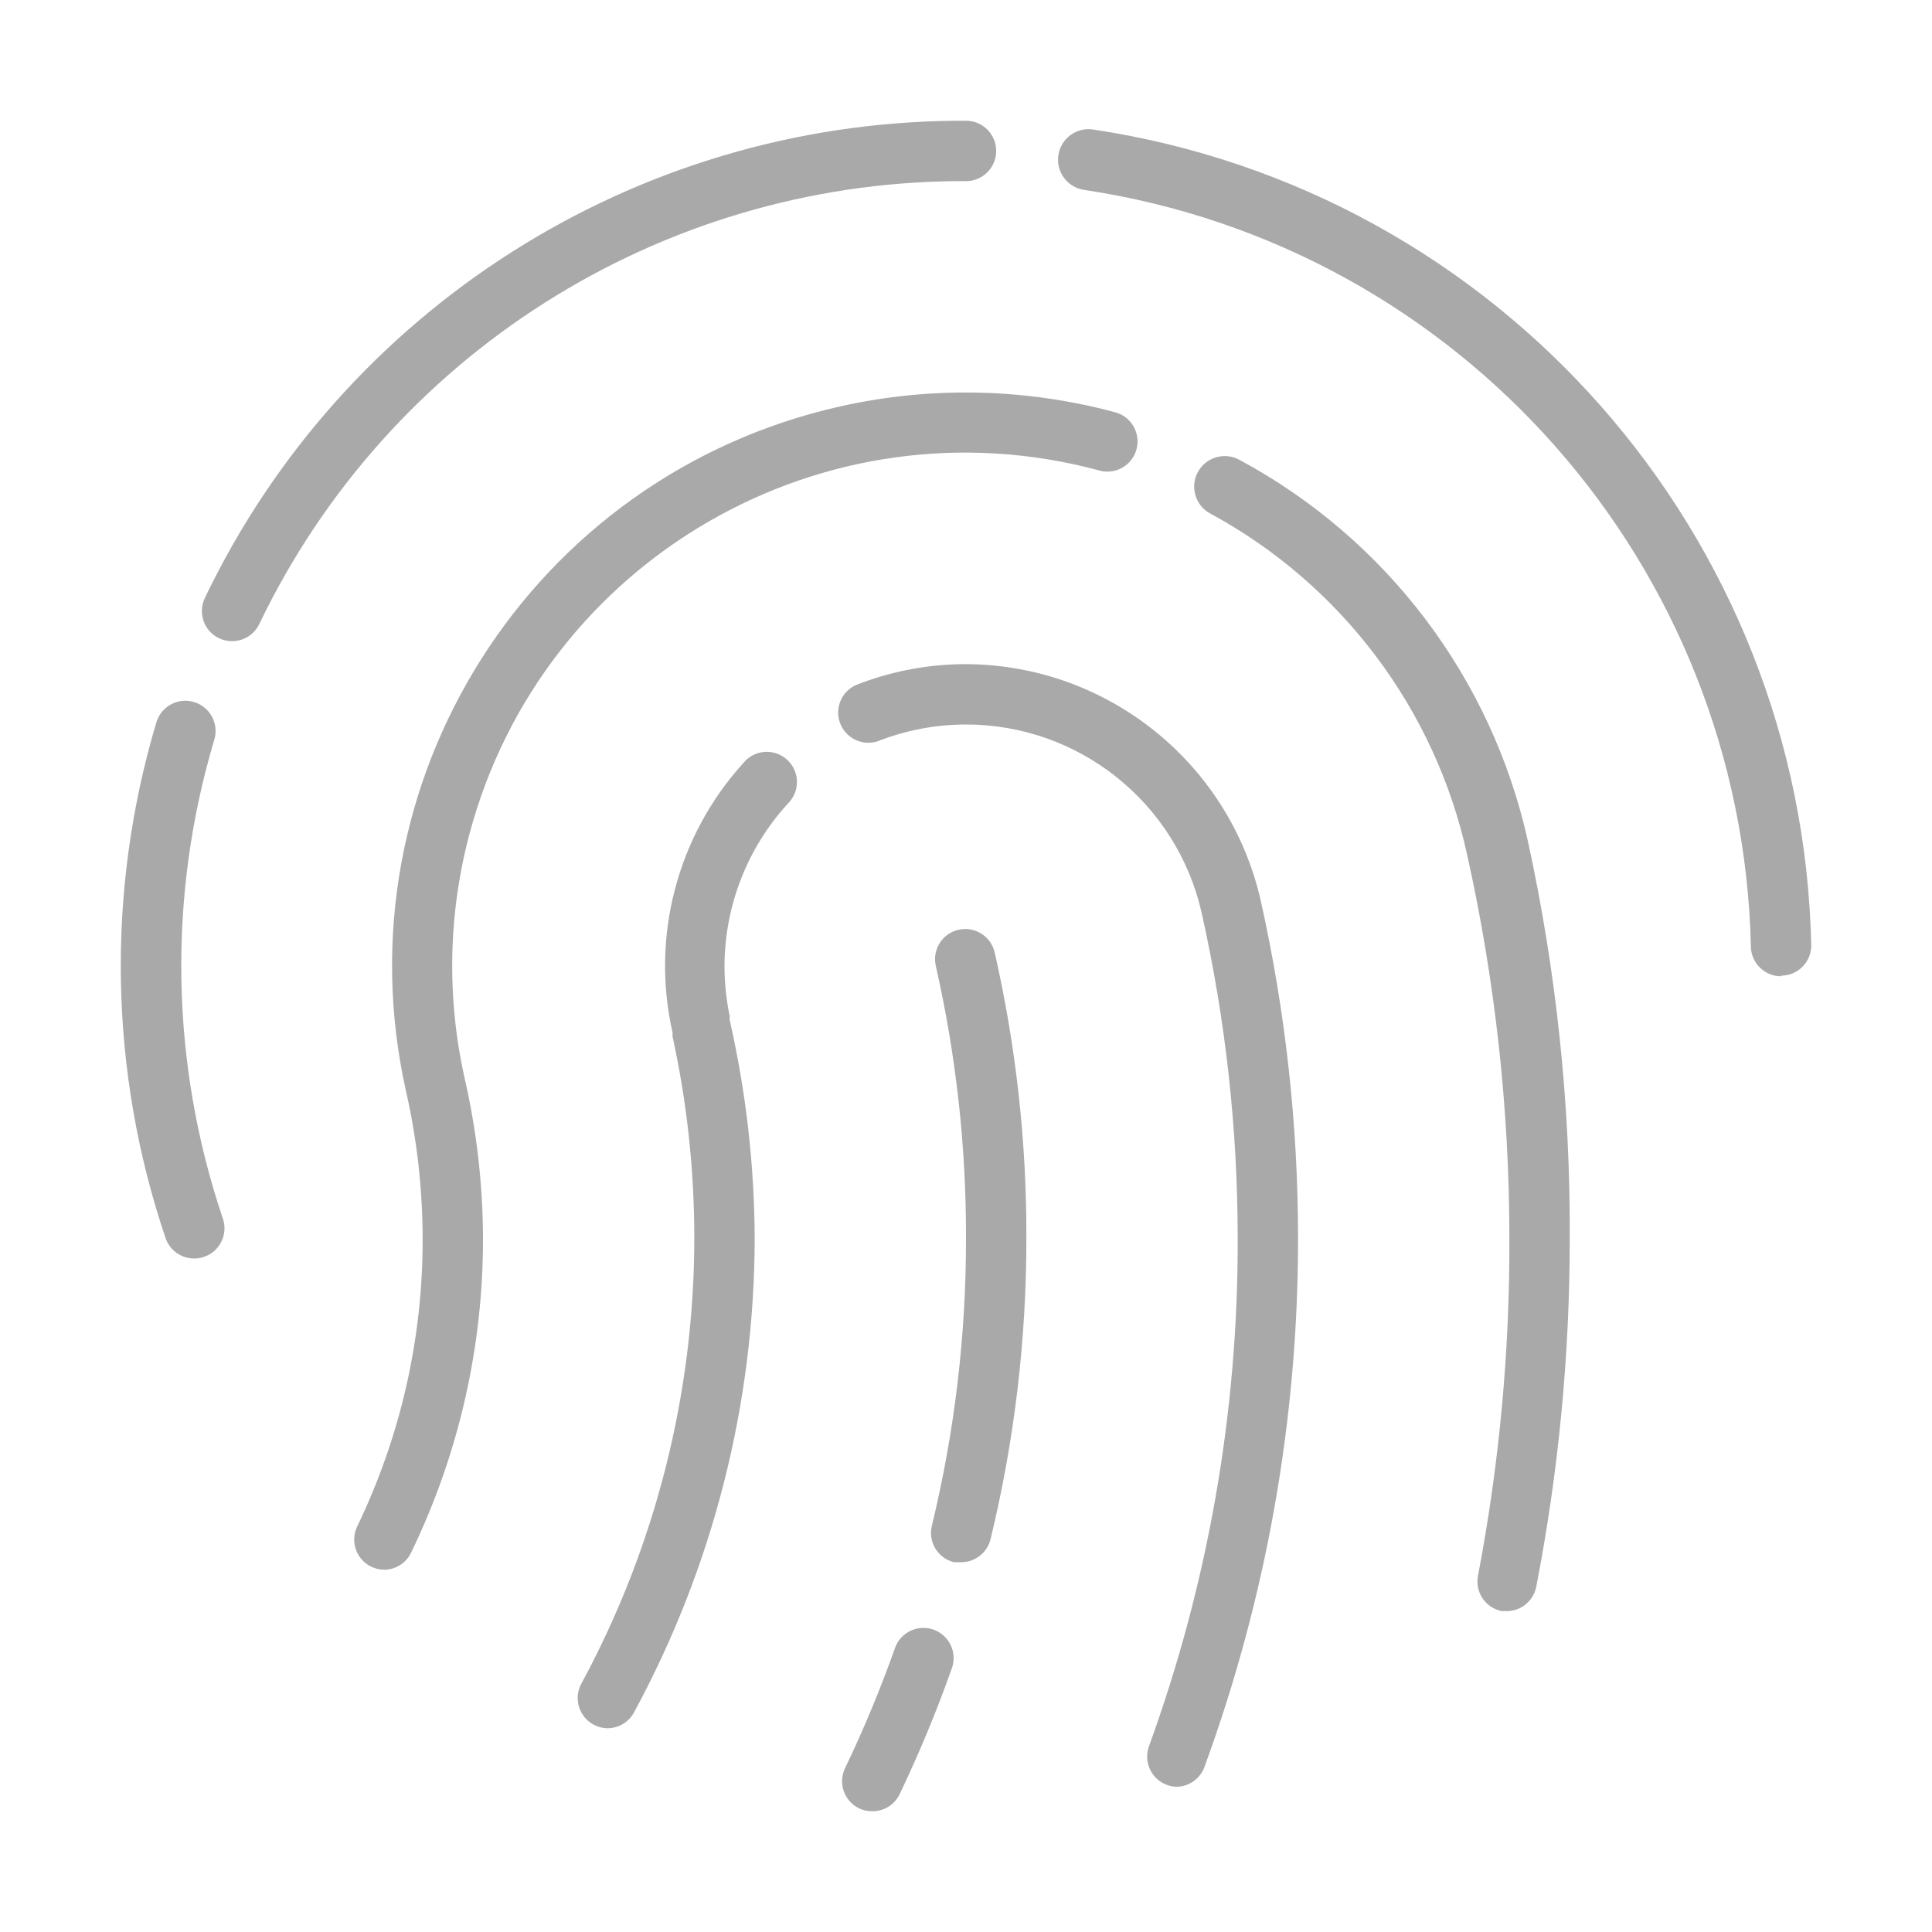 <?xml version="1.0" encoding="utf-8"?>
<!-- Generator: Adobe Illustrator 15.0.0, SVG Export Plug-In . SVG Version: 6.00 Build 0)  -->
<!DOCTYPE svg PUBLIC "-//W3C//DTD SVG 1.1//EN" "http://www.w3.org/Graphics/SVG/1.1/DTD/svg11.dtd">
<svg version="1.1" id="Layer_1" xmlns="http://www.w3.org/2000/svg" xmlns:xlink="http://www.w3.org/1999/xlink" x="0px" y="0px"
	 width="64px" height="64px" viewBox="0 0 64 64" enable-background="new 0 0 64 64" xml:space="preserve">
<title>finger_print</title>
<path id="finger_print" fill="#A9A9A9" d="M7.69,21.24c-0.152,0-0.303-0.034-0.44-0.1c-0.497-0.242-0.703-0.84-0.461-1.337
	c0-0.001,0.001-0.002,0.001-0.003C11.389,10.217,21.041,4.087,31.67,4H32c0.553,0,1,0.448,1,1s-0.447,1-1,1h-0.29
	c-9.875,0.076-18.845,5.768-23.12,14.67C8.425,21.017,8.075,21.239,7.69,21.24z M6.43,41.689c-0.433,0-0.816-0.278-0.95-0.689
	c-1.864-5.521-1.969-11.486-0.3-17.07c0.157-0.53,0.715-0.833,1.245-0.675C6.955,23.413,7.257,23.97,7.1,24.5
	c-1.551,5.188-1.453,10.73,0.28,15.859c0.183,0.521-0.092,1.092-0.614,1.274C6.658,41.672,6.544,41.69,6.43,41.689z M59,32.34
	c-0.553,0-1-0.448-1-1C57.707,18.73,48.385,8.159,35.91,6.29c-0.553-0.083-0.934-0.598-0.85-1.15
	c0.082-0.552,0.598-0.933,1.149-0.85C49.662,6.308,59.707,17.72,60,31.32c0,0.552-0.447,1-1,1l0,0V32.34z M28.89,60
	c-0.152,0-0.303-0.033-0.44-0.1c-0.494-0.246-0.696-0.846-0.45-1.34c0.624-1.304,1.178-2.639,1.66-4
	c0.202-0.515,0.783-0.767,1.297-0.564c0.493,0.194,0.749,0.74,0.583,1.244c-0.508,1.437-1.092,2.846-1.75,4.22
	C29.616,59.796,29.268,60.004,28.89,60z M31.84,51.75H31.6c-0.536-0.133-0.862-0.674-0.73-1.21c0.756-3.124,1.136-6.326,1.13-9.54
	c0.007-3.028-0.329-6.047-1-9c-0.124-0.539,0.211-1.076,0.75-1.2c0.539-0.124,1.076,0.212,1.2,0.75C33.656,34.65,34.008,37.82,34,41
	c0.004,3.369-0.396,6.727-1.189,10c-0.115,0.445-0.52,0.756-0.98,0.75H31.84z M39,59.189c-0.115,0-0.23-0.02-0.34-0.06
	c-0.52-0.188-0.787-0.761-0.6-1.28C40.024,52.45,41.02,46.746,41,41c-0.002-3.613-0.401-7.215-1.189-10.74
	C38.994,26.602,35.748,23.999,32,24c-0.996,0-1.983,0.187-2.91,0.55c-0.522,0.18-1.091-0.099-1.271-0.621
	c-0.168-0.49,0.066-1.028,0.541-1.239C29.52,22.234,30.754,22,32,22c4.676,0.022,8.719,3.262,9.76,7.82
	C42.582,33.49,42.997,37.239,43,41c0.006,5.98-1.043,11.914-3.1,17.53C39.762,58.912,39.406,59.174,39,59.189z M49.939,53.37H49.75
	c-0.541-0.106-0.895-0.629-0.79-1.17c0.706-3.691,1.055-7.442,1.04-11.2c-0.002-4.269-0.472-8.524-1.4-12.69
	c-1.063-4.832-4.176-8.961-8.529-11.31c-0.486-0.276-0.656-0.894-0.381-1.38c0.277-0.486,0.895-0.656,1.381-0.38
	c4.861,2.617,8.343,7.22,9.539,12.61C51.555,32.169,52.02,36.579,52,41c0.002,3.88-0.37,7.751-1.109,11.561
	c-0.092,0.469-0.502,0.809-0.98,0.81H49.939z M20.14,57.25c-0.552,0.002-1.001-0.445-1.003-0.997c0-0.169,0.042-0.335,0.123-0.483
	C21.713,51.233,22.999,46.157,23,41c-0.001-2.239-0.242-4.473-0.72-6.66c-0.003-0.043-0.003-0.086,0-0.13
	c-0.723-3.18,0.151-6.513,2.34-8.93c0.346-0.431,0.975-0.5,1.406-0.154s0.5,0.975,0.153,1.406c-0.024,0.031-0.051,0.06-0.079,0.088
	c-1.346,1.469-2.094,3.388-2.1,5.38c0,0.555,0.057,1.107,0.17,1.65c0.003,0.043,0.003,0.086,0,0.13c0.54,2.368,0.818,4.79,0.83,7.22
	c-0.005,5.494-1.38,10.9-4,15.73C20.828,57.045,20.5,57.244,20.14,57.25z M12.73,52c-0.149-0.001-0.296-0.035-0.43-0.1
	c-0.496-0.238-0.706-0.833-0.47-1.33c1.442-2.984,2.184-6.257,2.17-9.57c-0.004-1.632-0.188-3.259-0.55-4.85
	c-2.291-10.241,4.154-20.399,14.394-22.69c2.993-0.669,6.103-0.604,9.066,0.189c0.537,0.125,0.872,0.663,0.747,1.201
	c-0.126,0.538-0.663,0.873-1.201,0.747c-0.022-0.005-0.044-0.011-0.065-0.018c-9.068-2.436-18.393,2.94-20.829,12.008
	c-0.713,2.654-0.772,5.44-0.172,8.122c0.398,1.735,0.603,3.51,0.61,5.29c0.009,3.605-0.801,7.164-2.37,10.41
	C13.47,51.766,13.119,51.995,12.73,52z"/>
</svg>
